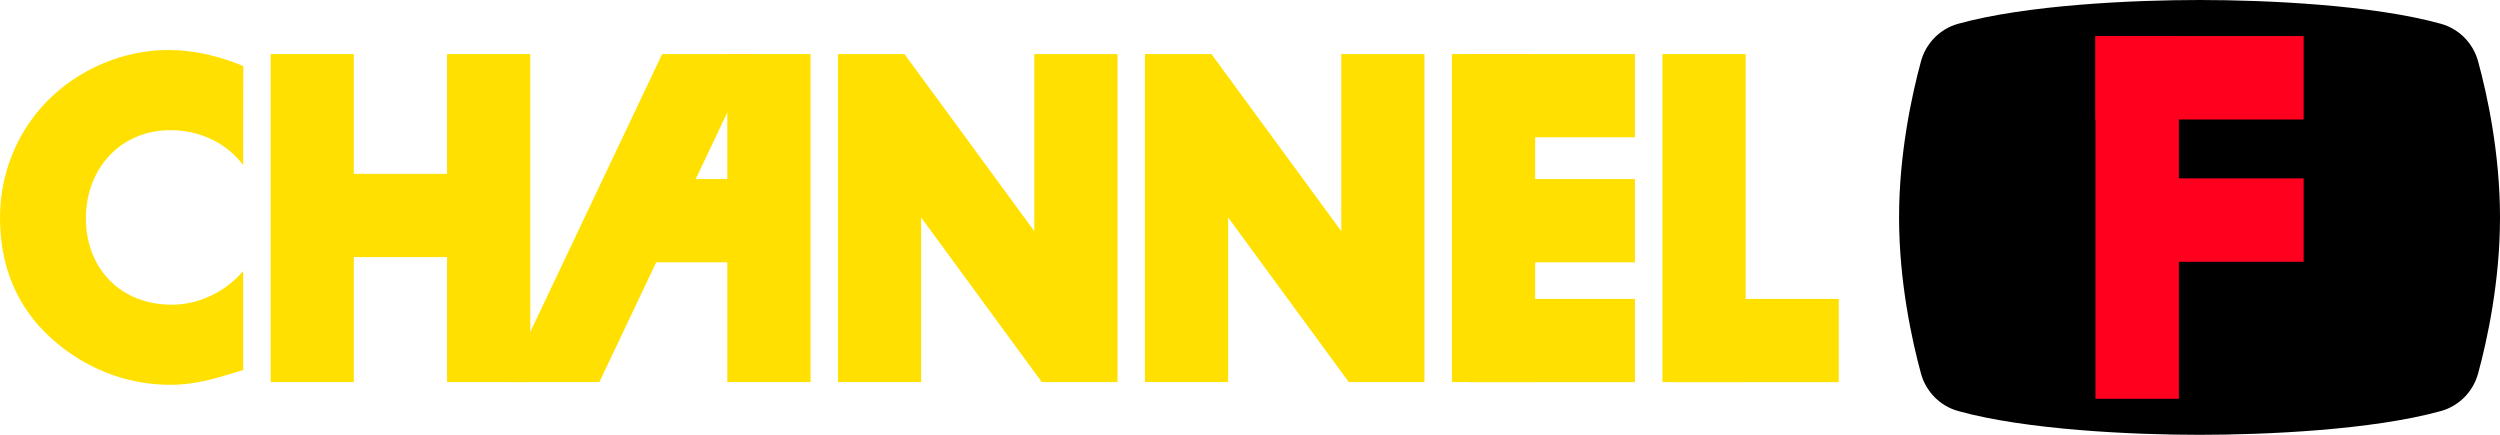 <?xml version="1.0" encoding="utf-8"?>
<!-- Generator: Adobe Illustrator 26.0.1, SVG Export Plug-In . SVG Version: 6.00 Build 0)  -->
<svg version="1.1" id="Layer_1" xmlns="http://www.w3.org/2000/svg" xmlns:xlink="http://www.w3.org/1999/xlink" x="0px" y="0px"
	 viewBox="0 0 3839 667.7" style="enable-background:new 0 0 3839 667.7;" xml:space="preserve">
<style type="text/css">
	.st0{fill:#FFE000;}
	.st1{fill:#FFFFFF;}
	.st2{fill:#FF001F;}
</style>
<g>
	<g>
		<g>
			<rect x="2229.6" y="83" class="st0" width="127.8" height="503.7"/>
			<polygon class="st0" points="2059.7,83 2059.7,355 1860.3,83 1758.2,83 1758.2,586.7 1885.9,586.7 1885.9,333.9 2071.2,586.7 
				2187.4,586.7 2187.4,83 			"/>
			<polygon class="st0" points="1588.3,83 1588.3,355 1388.9,83 1286.8,83 1286.8,586.7 1414.5,586.7 1414.5,333.9 1599.8,586.7 
				1716.1,586.7 1716.1,83 			"/>
			<rect x="2552.8" y="83" class="st0" width="127.8" height="503.7"/>
			<rect x="2255.6" y="275" class="st0" width="255" height="127.8"/>
			<rect x="2255.6" y="83" class="st0" width="255" height="127.8"/>
			<rect x="2255.6" y="459" class="st0" width="255" height="127.8"/>
			<rect x="2568.6" y="459" class="st0" width="255" height="127.8"/>
			<g>
				<rect x="495.4" y="267" class="st0" width="255" height="127.8"/>
				<rect x="1116.9" y="83" class="st0" width="127.8" height="503.7"/>
				<rect x="686.5" y="83" class="st0" width="127.8" height="503.7"/>
				<rect x="415.6" y="83" class="st0" width="127.7" height="503.7"/>
				<rect x="975.8" y="275" class="st0" width="255" height="127.8"/>
				<g>
					<polygon class="st0" points="1159.4,83 1016.8,83 777.8,586.7 920.4,586.7 					"/>
				</g>
			</g>
			<g>
				<path class="st0" d="M373.4,253.6c-25.9-35-68-53.7-111.4-53.7c-77.7,0-130.1,59.6-130.1,135.3c0,77,53.1,132.7,132.1,132.7
					c41.4,0,82.9-20.1,109.4-51.8v152.1c-42.1,13-72.5,22.7-112,22.7c-68,0-132.7-25.9-183.2-71.9C24.6,470.4,0,407,0,334.5
					c0-66.7,25.2-130.8,71.9-178.7c47.9-49.2,117.2-79,185.8-79c40.8,0,78.3,9.1,115.9,24.6L373.4,253.6L373.4,253.6z"/>
			</g>
		</g>
		<g>
			<path d="M3839,333.8c0-98.7-19.8-189-33.6-239.5c-7.6-28-29.2-50-57.2-57.8C3643.5,7.4,3479.5,0,3377.6,0l0,0
				c-101.9,0-265.8,7.4-370.6,36.5c-27.9,7.7-49.6,29.8-57.2,57.8c-13.7,50.7-33.6,140.9-33.6,239.5l0,0c0,98.7,19.8,189,33.6,239.6
				c7.6,28,29.2,50,57.2,57.8c104.8,29.1,268.8,36.5,370.6,36.5l0,0c101.9,0,265.8-7.4,370.6-36.5c27.9-7.7,49.6-29.8,57.2-57.8
				C3819.2,522.8,3839,432.6,3839,333.8L3839,333.8z"/>
			<g>
				<rect x="3217.8" y="55.4" class="st2" width="128.1" height="557"/>
				<rect x="3281.8" y="273.9" class="st2" width="255.7" height="128.1"/>
				<rect x="3217.8" y="55.4" class="st2" width="319.7" height="128.1"/>
			</g>
		</g>
	</g>
</g>
</svg>
